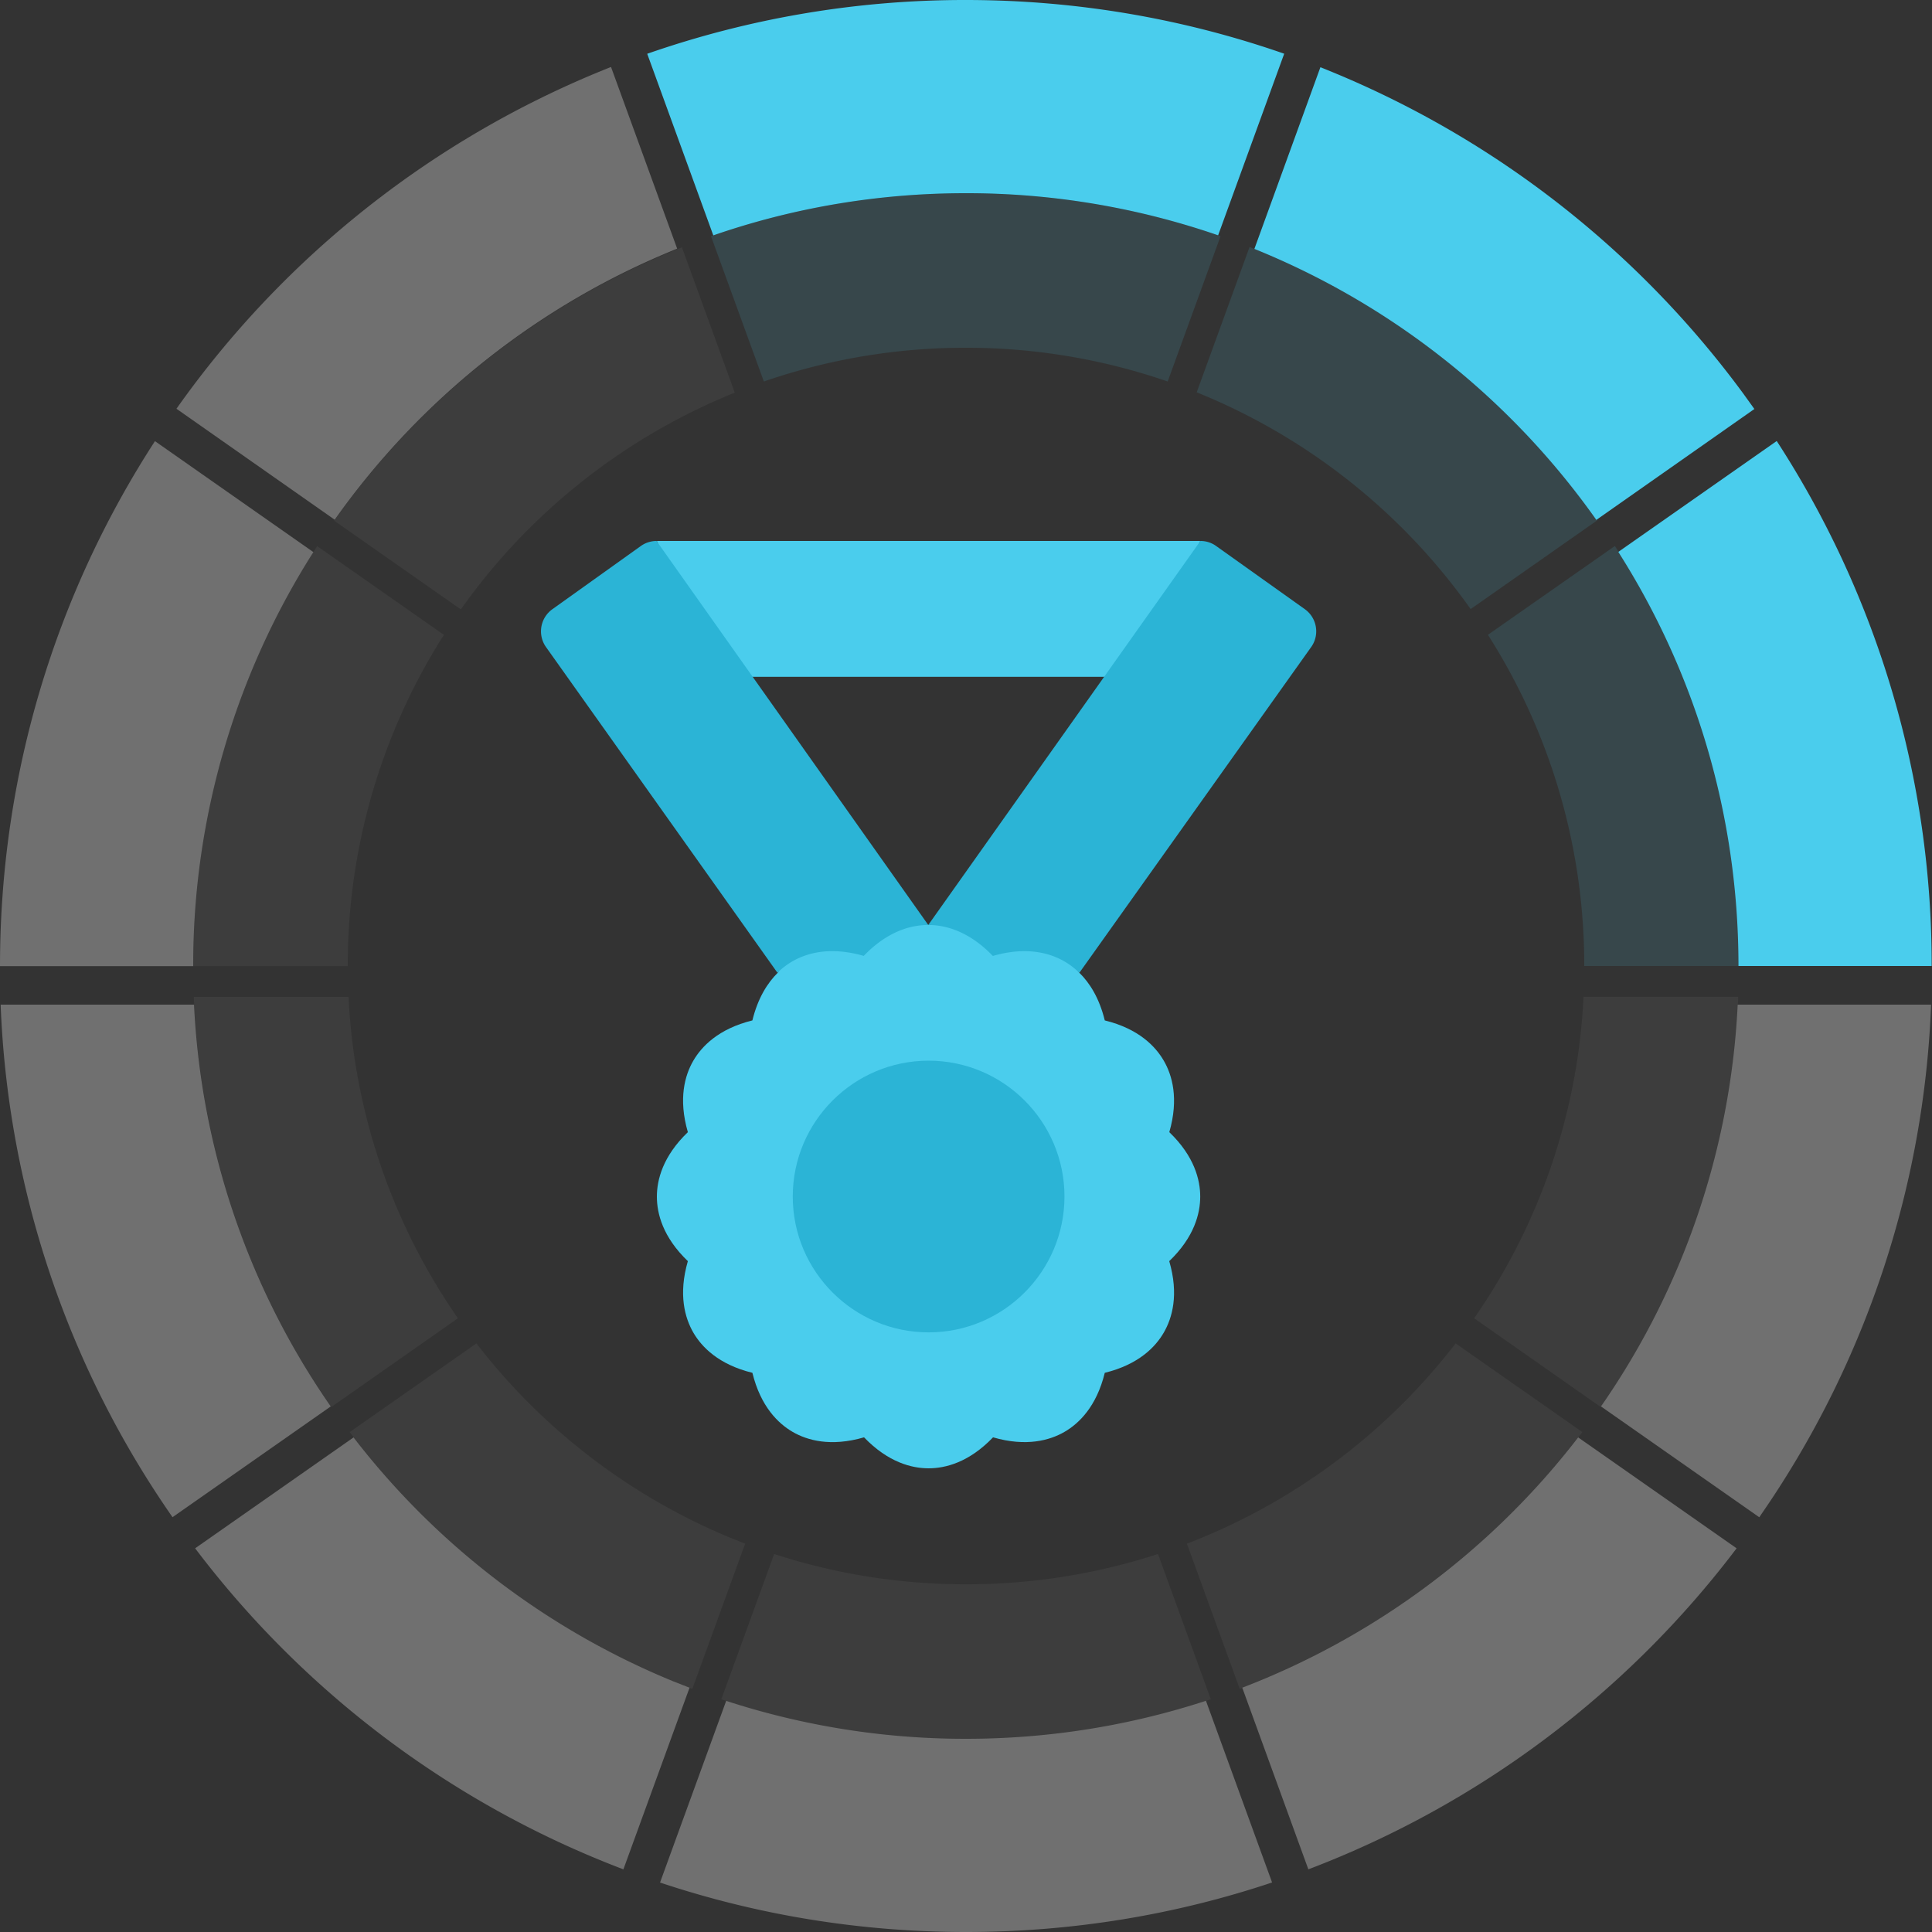<svg xmlns="http://www.w3.org/2000/svg" width="30" height="30" viewBox="0 0 30 30"><rect x="0" y="0" width="30" height="30" fill="#333333" stroke="none"/><g><g><g><g opacity=".3"><path fill="#fff" d="M15.001 27c1.3 0 2.552-.208 3.725-.59l1.027 2.821C18.26 29.73 16.662 30 15 30c-1.66 0-3.258-.27-4.751-.768l1.027-2.821A11.99 11.99 0 0 0 15 27z"/></g><g opacity=".3"><path fill="#fff" d="M24.506 22.32l2.46 1.722a15.041 15.041 0 0 1-6.65 4.985l-1.026-2.82a12.032 12.032 0 0 0 5.216-3.887z"/></g><g opacity=".3"><path fill="#fff" d="M10.707 26.207l-1.027 2.82a15.041 15.041 0 0 1-6.65-4.985l2.46-1.722a12.037 12.037 0 0 0 4.958 3.785z"/></g><g opacity=".3"><path fill="#fff" d="M27.318 23.56l-2.458-1.721a11.936 11.936 0 0 0 2.123-6.239h3.003a14.92 14.92 0 0 1-2.501 7.714z"/></g><g opacity=".3"><path fill="#fff" d="M5.136 21.839l-2.457 1.72A14.922 14.922 0 0 1 .01 15.6h3.003a11.936 11.936 0 0 0 2.123 6.239z"/></g><g><path fill="#4acded" d="M29.995 15h-3c0-2.365-.684-4.57-1.866-6.43l2.46-1.722A14.93 14.93 0 0 1 29.995 15zm-2.753-8.649l-2.454 1.722a12.027 12.027 0 0 0-5.31-4.208l1.025-2.821a15.03 15.03 0 0 1 6.564 5.064zM14.995 0c1.733 0 3.397.294 4.946.834l-1.026 2.82A11.983 11.983 0 0 0 14.995 3c-1.372 0-2.69.23-3.919.655L10.05.835A14.978 14.978 0 0 1 14.995 0z"/></g><g opacity=".3"><path fill="#fff" d="M2.406 6.85l2.46 1.723A11.944 11.944 0 0 0 3 15.002H0c0-3.006.884-5.805 2.406-8.152z"/></g><g opacity=".3"><path fill="#fff" d="M9.488 1.04l1.027 2.821A12.04 12.04 0 0 0 5.197 8.07L2.74 6.347A15.048 15.048 0 0 1 9.488 1.04z"/></g></g><g opacity=".4"><g opacity=".12"><path fill="#fff" d="M15.001 24.601c1.04 0 2.042-.165 2.98-.471l.821 2.257a11.987 11.987 0 0 1-3.8.614c-1.33 0-2.608-.216-3.802-.614l.821-2.257c.938.306 1.94.471 2.98.471z"/></g><g opacity=".12"><path fill="#fff" d="M22.603 20.86l1.968 1.377a12.033 12.033 0 0 1-5.32 3.989l-.821-2.256a9.626 9.626 0 0 0 4.173-3.11z"/></g><g opacity=".12"><path fill="#fff" d="M11.571 23.97l-.821 2.256a12.033 12.033 0 0 1-5.32-3.989l1.968-1.377a9.63 9.63 0 0 0 3.967 3.028z"/></g><g opacity=".12"><path fill="#fff" d="M24.856 21.848L22.89 20.47a9.549 9.549 0 0 0 1.699-4.991h2.402a11.936 11.936 0 0 1-2.001 6.171z"/></g><g opacity=".12"><path fill="#fff" d="M7.111 20.47l-1.966 1.378A11.938 11.938 0 0 1 3.01 15.48h2.402a9.55 9.55 0 0 0 1.699 4.99z"/></g><g opacity=".32"><path fill="#4acded" d="M27.006 15H24.6a9.537 9.537 0 0 0-1.496-5.143l1.972-1.379A11.922 11.922 0 0 1 27.006 15zm-2.204-6.92l-1.966 1.378a9.632 9.632 0 0 0-4.254-3.366l.821-2.257c2.112.834 3.931 2.25 5.259 4.051zM14.996 3c1.387 0 2.718.235 3.957.667l-.821 2.257a9.587 9.587 0 0 0-3.136-.524 9.587 9.587 0 0 0-3.135.524l-.821-2.257A11.982 11.982 0 0 1 14.996 3z"/></g><g opacity=".12"><path fill="#fff" d="M4.925 8.48l1.968 1.378A9.555 9.555 0 0 0 5.4 15.002H3c0-2.405.707-4.644 1.925-6.522z"/></g><g opacity=".12"><path fill="#fff" d="M10.589 3.84l.821 2.257a9.632 9.632 0 0 0-4.254 3.366L5.19 8.086a12.039 12.039 0 0 1 5.399-4.246z"/></g></g><g><g><path fill="#4acded" d="M17.736 10.51l.901-2.11H10.2l.902 2.11zm.901 8.071c0-.259-.09-.626-.48-1.001.15-.52.045-.884-.085-1.108-.13-.225-.391-.498-.917-.627-.086-.351-.237-.585-.395-.74l-.417-.515-1.177-.374-.747.147-.539-.222-1.504.477-.299.487c-.157.155-.308.389-.394.74-.526.13-.788.403-.918.627-.13.224-.235.588-.084 1.108-.39.375-.481.742-.481 1.001 0 .26.09.627.481 1.002-.151.52-.045.883.084 1.108.13.224.392.497.918.626.129.526.402.788.626.918.225.13.588.235 1.108.084.375.39.743.481 1.002.481s.626-.09 1.001-.481c.52.151.884.045 1.108-.084.225-.13.498-.392.627-.918.526-.129.788-.402.917-.626.13-.225.236-.588.084-1.108.391-.375.481-.743.481-1.002z"/></g><g><path fill="#2bb4d6" d="M20.36 10.047l-3.6 5.059a1.157 1.157 0 0 0-.233-.178c-.225-.13-.59-.235-1.11-.084-.376-.391-.744-.481-1.003-.481L18.64 8.4c.088 0 .174.027.245.079l1.376.98c.19.136.234.399.099.588zM10.195 8.4l4.219 5.963c-.26 0-.627.09-1.002.48-.52-.15-.883-.045-1.108.085-.074.043-.154.1-.232.177l-3.594-5.058a.422.422 0 0 1 .099-.587l1.373-.981a.422.422 0 0 1 .245-.079z"/></g><g><path fill="#2bb4d6" d="M14.42 16.47c-1.164 0-2.11.946-2.11 2.11 0 1.162.946 2.109 2.11 2.109 1.162 0 2.109-.947 2.109-2.11 0-1.163-.947-2.109-2.11-2.109z"/></g></g></g></g></svg>
